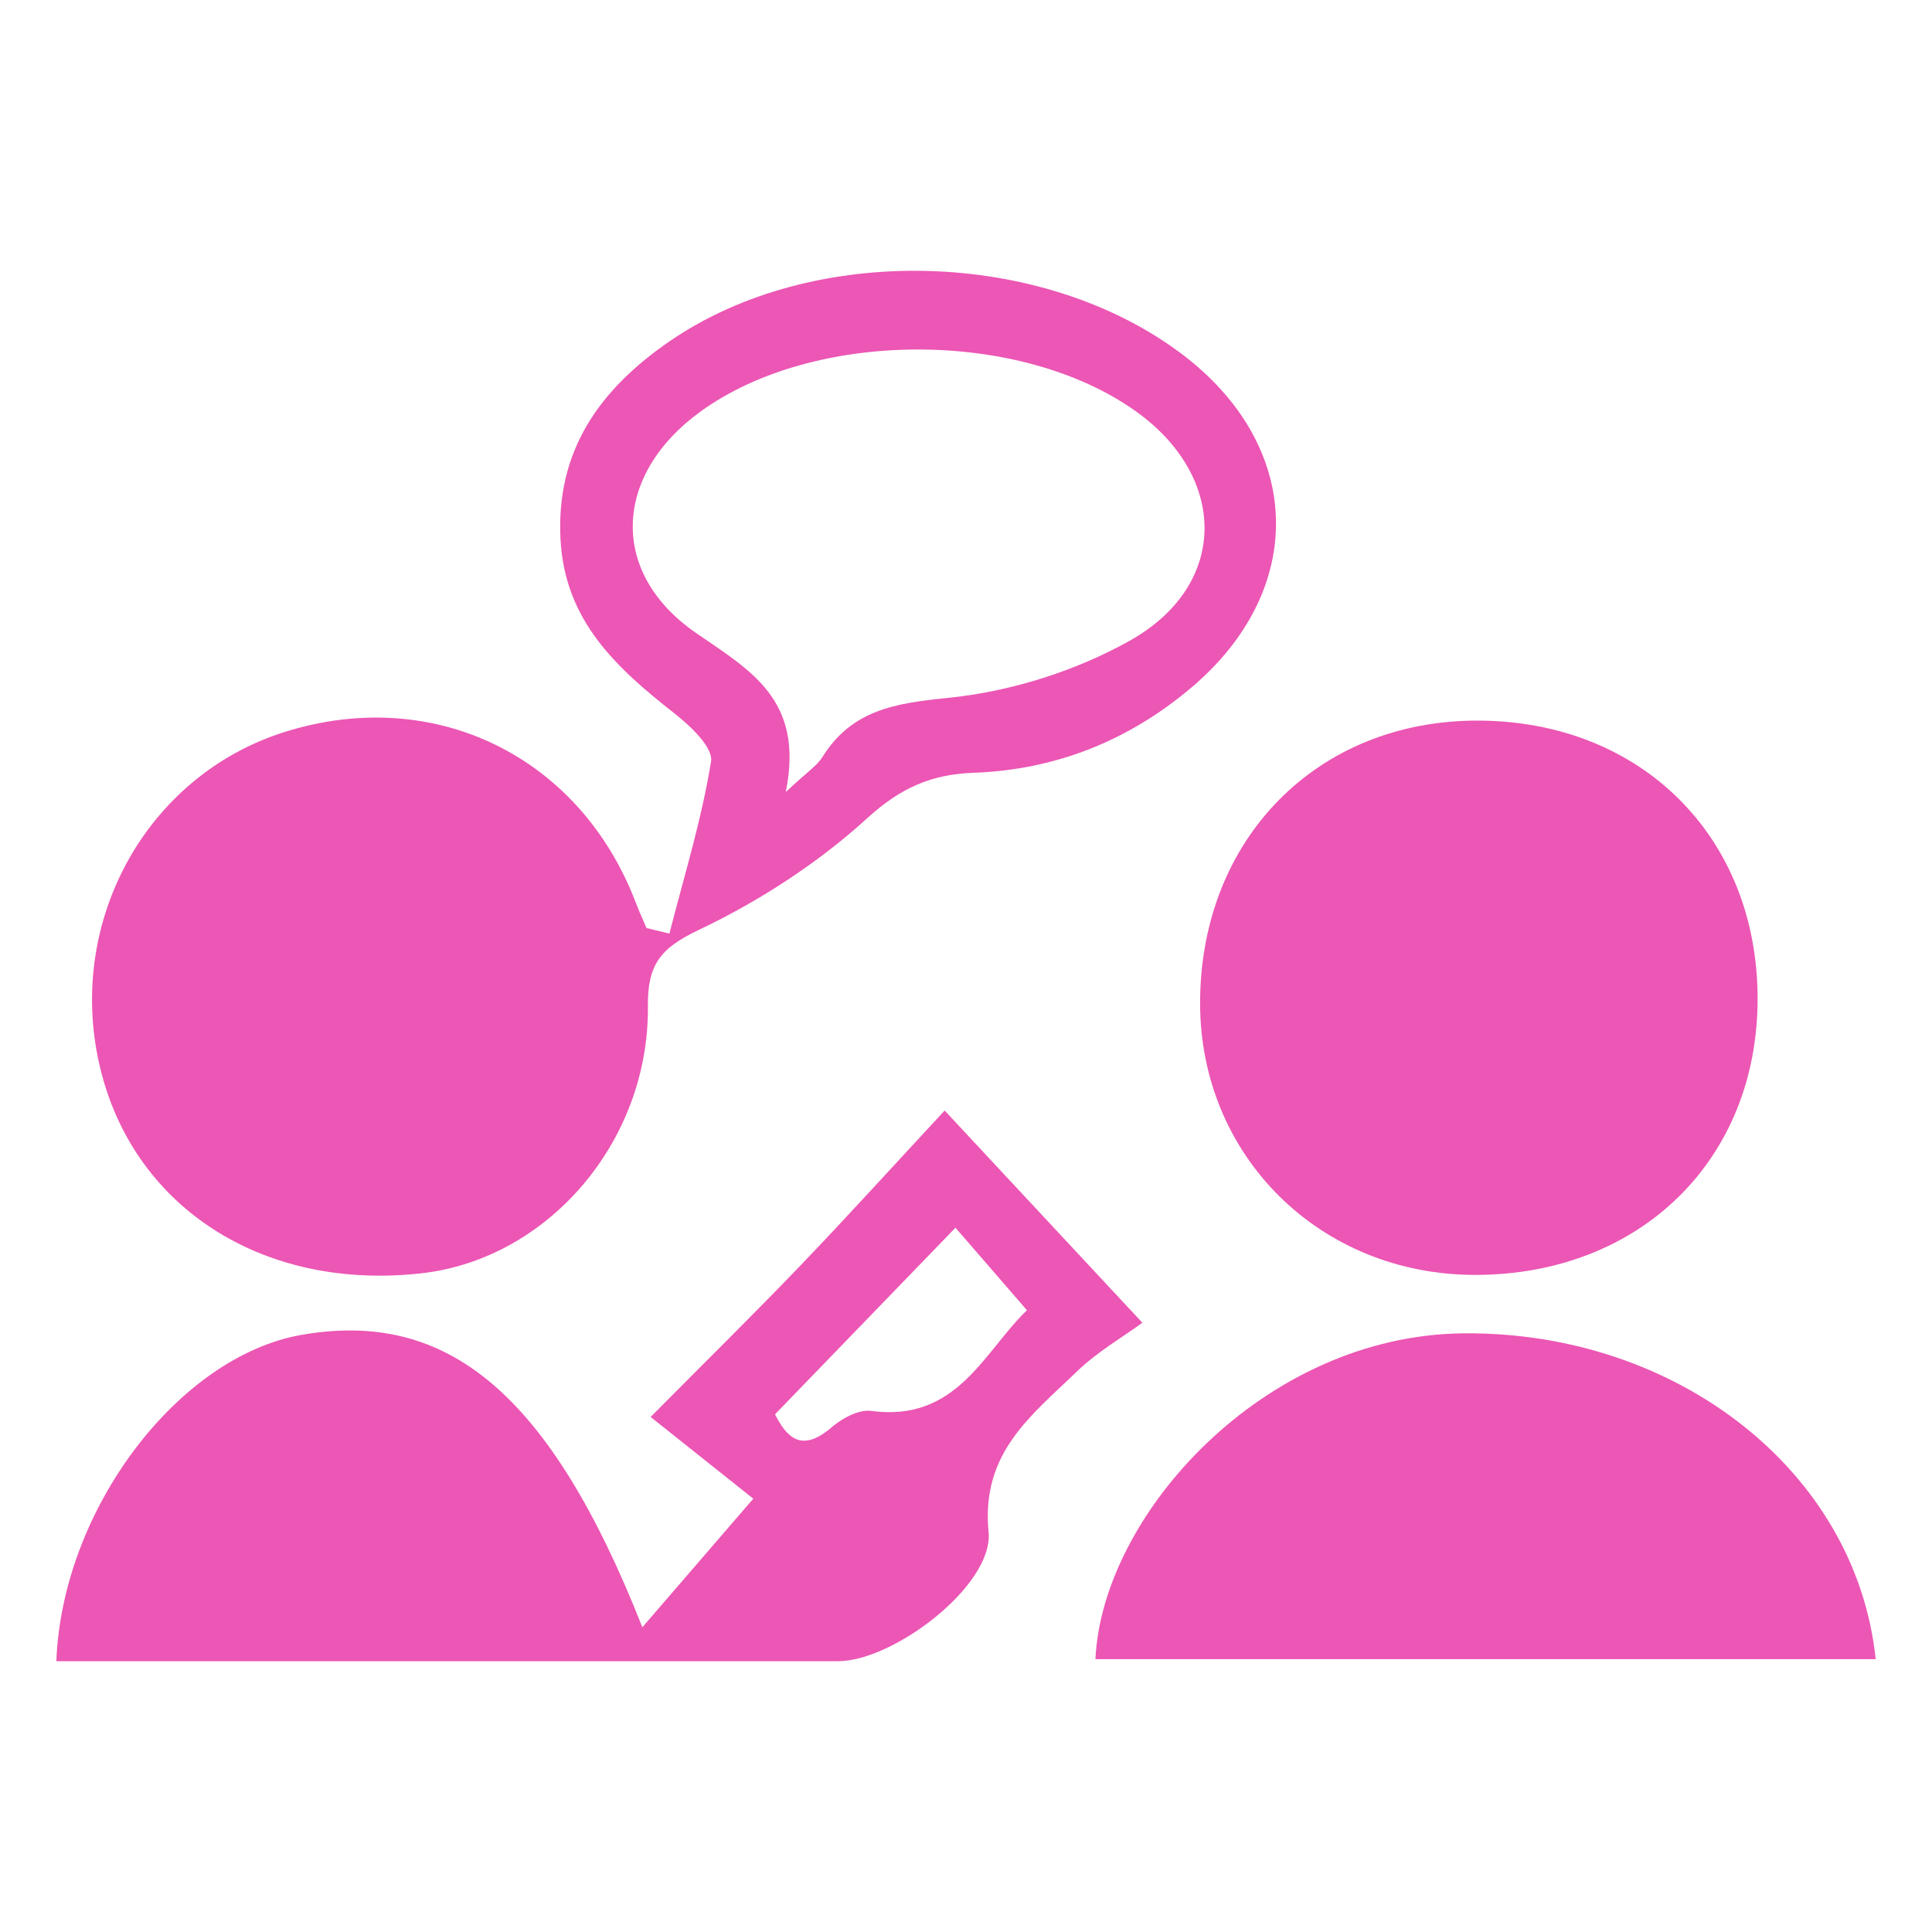 <?xml version="1.0" encoding="utf-8"?>
<!-- Generator: Adobe Illustrator 16.0.0, SVG Export Plug-In . SVG Version: 6.00 Build 0)  -->
<!DOCTYPE svg PUBLIC "-//W3C//DTD SVG 1.1//EN" "http://www.w3.org/Graphics/SVG/1.1/DTD/svg11.dtd">
<svg version="1.1" xmlns="http://www.w3.org/2000/svg" xmlns:xlink="http://www.w3.org/1999/xlink" x="0px" y="0px" width="60px"
	 height="60px" viewBox="0 0 60 60" enable-background="new 0 0 60 60" xml:space="preserve">
<g id="Layer_1" display="none">
	<g display="inline">
		<path fill-rule="evenodd" clip-rule="evenodd" fill="#EC56B4" d="M11.85,42.231c-1.494,1.918-2.466,2.073-4.26,0.785
			c-2.012-1.444-4-2.922-6.109-4.467c0.195-0.315,0.402-0.652,0.648-1.053c2.142,1.58,4.226,3.072,6.253,4.636
			c0.835,0.646,1.355,0.608,1.965-0.292c2.225-3.291,4.492-6.551,6.774-9.801c0.574-0.817,0.47-1.377-0.371-1.893
			c-1.487-0.912-2.952-1.858-4.491-2.831c0.242-0.379,0.441-0.691,0.763-1.194c1.941,1.405,3.766,2.864,5.74,4.082
			c0.695,0.429,1.755,0.267,2.953,0.412c-0.354-0.56-0.501-0.843-0.695-1.087c-4.607-5.813-6.936-12.566-8.199-19.768
			c-0.168-0.959,0.167-1.212,1.111-1.328c4.353-0.536,8.545-1.666,12.346-3.927c1.273-0.756,2.42-1.726,3.716-2.664
			c4.695,4.276,10.675,5.933,17.097,6.911c-0.938,8.007-3.475,15.29-8.691,21.704c1.373,0.079,2.416,0.26,3.545-0.832
			c1.356-1.31,3.146-2.17,4.819-3.273c0.266,0.335,0.491,0.62,0.722,0.91c-0.126,0.145-0.189,0.264-0.289,0.327
			c-1.364,0.879-2.728,1.76-4.103,2.621c-0.859,0.537-1.011,1.118-0.39,1.996c2.271,3.207,4.52,6.428,6.706,9.692
			c0.624,0.926,1.157,0.935,1.966,0.32c2.035-1.548,4.1-3.062,6.207-4.63c0.354,0.39,0.632,0.695,0.934,1.026
			c-2.226,1.626-4.376,3.238-6.57,4.789c-1.335,0.947-2.5,0.737-3.415-0.582c-2.335-3.37-4.66-6.747-6.933-10.159
			c-0.407-0.609-0.796-0.854-1.525-0.849c-4.146,0.033-8.296-0.06-12.439,0.07c-1.024,0.032-2.007,0.803-3.045,1.114
			c-2.668,0.805-3.49,2.623-3.025,5.223c0.05,0.287,0.006,0.592,0.006,0.883c1.308,0.091,2.003-0.464,2.548-1.978
			c0.778-2.159,0.778-2.161,3.097-2.161c1.283-0.002,2.565,0.002,3.847,0.007c0.127,0,0.254,0.032,0.376,0.05
			c1.155,2.919,1.601,3.206,4.842,3.271c0.488,0.009,1.056,0.08,1.444,0.337c3.203,2.124,6.4,4.257,9.541,6.473
			c2.015,1.417,1.89,4.158-0.134,5.343c-1.224,0.718-2.373,0.323-3.495-0.262c-1.01,2.855-2.446,3.557-4.665,2.62
			c-0.873,0.948-1.541,2.005-2.493,2.624c-1.18,0.766-2.378,0.015-3.457-0.634c-1.027,2.637-1.67,3.003-4.496,2.607
			c-0.188-0.027-0.412-0.004-0.581,0.077c-2.527,1.22-3.532,0.869-4.675-1.646c-2.216,0.144-3.088-0.453-3.86-2.642
			c-2.476-0.276-3.089-0.772-3.689-3.044c-1.501-0.001-2.757-0.555-3.28-2.084c-0.45-1.317,0.029-2.429,1.227-3.424
			C13.069,43.845,12.478,43.063,11.85,42.231z M14.034,9.797c0.135,0.763,0.221,1.392,0.357,2.009
			c1.444,6.495,3.833,12.548,8.19,17.703c0.604,0.717,1.232,1.023,2.185,1.008c3.501-0.056,7.006,0.017,10.507-0.06
			c0.627-0.015,1.415-0.354,1.836-0.811c2.724-2.959,4.589-6.447,5.996-10.191c1.17-3.107,2.045-6.287,2.456-9.661
			c-5.794-0.943-11.225-2.541-15.771-6.275C25.189,7.287,19.82,8.837,14.034,9.797z M35.04,42.837
			c3.103,2.127,6.091,4.185,9.09,6.225c1.188,0.805,2.217,0.708,2.808-0.207c0.605-0.941,0.317-1.933-0.8-2.691
			c-2.651-1.797-5.329-3.557-7.947-5.397c-0.985-0.693-1.969-1.05-3.188-0.994c-1.523,0.07-3.096-0.386-3.776-1.737
			c-0.849-1.689-2.123-1.638-3.569-1.567c-0.298,0.014-0.603,0.039-0.896-0.004c-0.852-0.128-1.25,0.181-1.524,1.05
			c-0.685,2.17-2.225,3.244-4.025,3.049c-0.708-0.077-1.061-0.342-1.035-1.129c0.05-1.58-0.042-3.165,0.051-4.741
			c0.026-0.441,0.401-0.983,0.778-1.258c0.802-0.585,1.711-1.024,2.576-1.523c-1.497-0.253-2.928-0.267-4.356-0.239
			c-0.224,0.005-0.534,0.126-0.652,0.296c-2.093,3.055-4.161,6.122-6.137,9.04c0.711,1.031,1.325,1.942,1.965,2.836
			c0.131,0.182,0.359,0.42,0.543,0.42c1.438,0.002,2.341,0.831,3.003,1.946c2.241-0.803,3.174-0.492,4.667,1.521
			c1.337-0.646,2.636-0.63,3.749,0.481c1.322,1.318,0.936,2.761,0.105,4.206c1.691,0.455,2.443,1.448,2.313,3.137
			c-0.02,0.257,0.608,0.844,0.756,0.789c0.6-0.223,1.381-0.517,1.612-1.012c0.229-0.49,0.059-1.369-0.267-1.861
			c-0.418-0.637-1.164-1.058-1.818-1.615c0.272-0.34,0.504-0.629,0.779-0.97c1.455,1.018,2.835,2.008,4.245,2.963
			c1.029,0.697,1.987,0.582,2.604-0.25c0.65-0.878,0.444-1.915-0.6-2.634c-1.496-1.035-3.025-2.02-4.567-3.045
			c0.306-0.403,0.532-0.701,0.825-1.087c0.572,0.386,1.098,0.732,1.616,1.089c1.727,1.187,3.435,2.395,5.177,3.553
			c0.963,0.64,2.062,0.443,2.59-0.426c0.595-0.979,0.3-1.797-0.569-2.451c-0.342-0.256-0.703-0.487-1.055-0.73
			c-1.922-1.327-3.843-2.654-5.778-3.991C34.599,43.483,34.79,43.204,35.04,42.837z M26.163,50.368
			c-0.403-0.495-0.719-1.234-1.233-1.418c-0.522-0.185-1.445-0.028-1.827,0.349c-0.84,0.827-1.567,1.829-2.102,2.881
			c-0.247,0.486-0.156,1.441,0.184,1.848c0.338,0.403,1.2,0.566,1.797,0.503C23.75,54.449,25.92,51.327,26.163,50.368z
			 M18.514,51.863c1.276,0.055,3.153-2.103,2.942-3.259c-0.184-1.002-1.305-1.862-2.026-1.308c-0.973,0.749-1.864,1.82-2.326,2.943
			C16.776,51.037,17.616,51.766,18.514,51.863z M15.125,45.616c-0.87,0.047-1.483,0.457-1.562,1.44
			c-0.076,0.932,0.662,1.8,1.579,1.802c0.929,0.004,1.547-0.459,1.64-1.422C16.862,46.578,16.008,45.648,15.125,45.616z M27.8,55.5
			c-0.01-0.19-0.018-0.382-0.027-0.572c-0.526-0.373-1.006-0.914-1.591-1.074c-0.705-0.193-1.646,0.843-1.614,1.625
			c0.036,0.84,0.554,1.532,1.331,1.35C26.598,56.667,27.17,55.965,27.8,55.5z"/>
		<path fill-rule="evenodd" clip-rule="evenodd" fill="#EC56B4" d="M48.01,37.331c0.423-0.269,0.705-0.448,1.074-0.681
			c0.239,0.356,0.457,0.681,0.719,1.072c-0.383,0.233-0.696,0.421-1.071,0.649C48.48,38.012,48.271,37.71,48.01,37.331z"/>
		<path fill-rule="evenodd" clip-rule="evenodd" fill="#EC56B4" d="M10.612,36.878c0.405,0.308,0.699,0.53,1.043,0.793
			c-0.243,0.363-0.45,0.673-0.691,1.034c-0.354-0.245-0.656-0.451-1.029-0.707C10.15,37.641,10.339,37.328,10.612,36.878z"/>
		<path fill-rule="evenodd" clip-rule="evenodd" fill="#EC56B4" d="M49.42,39.453c0.394-0.229,0.709-0.416,1.082-0.636
			c0.232,0.373,0.428,0.686,0.652,1.049c-0.36,0.253-0.665,0.467-1.043,0.732C49.874,40.204,49.662,39.854,49.42,39.453z"/>
		<path fill-rule="evenodd" clip-rule="evenodd" fill="#EC56B4" d="M9.447,40.843c-0.369-0.237-0.677-0.438-1.075-0.694
			c0.255-0.373,0.481-0.703,0.743-1.086c0.355,0.267,0.651,0.485,1.004,0.75C9.881,40.178,9.682,40.482,9.447,40.843z"/>
		<path fill-rule="evenodd" clip-rule="evenodd" fill="#EC56B4" d="M26.826,21.25c3.526-2.434,6.965-4.809,10.48-7.235
			c0.255,0.326,0.478,0.611,0.778,0.996c-3.883,2.681-7.698,5.315-11.612,8.016c-1.164-1.679-2.274-3.281-3.413-4.924
			c0.368-0.242,0.676-0.445,1.05-0.691C25.014,18.687,25.872,19.9,26.826,21.25z"/>
	</g>
</g>
<g id="Layer_2">
	<g>
		<path fill-rule="evenodd" clip-rule="evenodd" fill="#EC56B4" d="M20.789,28.994c0.454-1.779,1.003-3.543,1.293-5.348
			c0.07-0.43-0.64-1.101-1.129-1.485c-1.797-1.411-3.406-2.87-3.545-5.396c-0.153-2.795,1.246-4.692,3.385-6.165
			c4.463-3.071,11.534-2.882,15.883,0.374c3.803,2.849,3.953,7.313,0.319,10.383c-1.941,1.641-4.209,2.551-6.752,2.642
			c-1.32,0.047-2.274,0.467-3.306,1.407c-1.538,1.403-3.363,2.584-5.247,3.479c-1.189,0.565-1.583,1.082-1.569,2.363
			c0.041,4.212-3.109,7.85-7.023,8.294c-4.853,0.551-8.863-1.969-9.957-6.255c-1.162-4.552,1.358-9.202,5.725-10.563
			c4.637-1.444,9.154,0.767,10.887,5.329c0.1,0.259,0.216,0.512,0.324,0.768C20.313,28.878,20.552,28.936,20.789,28.994z
			 M24.402,24.598c0.666-0.626,0.967-0.813,1.135-1.082c0.92-1.473,2.261-1.676,3.91-1.843c1.927-0.195,3.941-0.825,5.633-1.772
			c3.08-1.723,3.063-5.084,0.192-7.13c-3.594-2.561-9.981-2.555-13.52,0.012c-2.692,1.953-2.854,4.981-0.161,6.857
			C23.256,20.8,24.995,21.695,24.402,24.598z"/>
		<path fill-rule="evenodd" clip-rule="evenodd" fill="#EC56B4" d="M1.75,51.59c0.18-4.729,3.801-9.467,7.613-10.134
			c4.527-0.792,7.713,1.798,10.586,9.08c1.21-1.403,2.226-2.58,3.445-3.993c-1.084-0.862-2.025-1.611-3.188-2.538
			c1.706-1.721,3.199-3.188,4.648-4.699c1.463-1.525,2.883-3.094,4.483-4.817c2.103,2.258,3.925,4.212,6.14,6.59
			c-0.591,0.434-1.398,0.898-2.047,1.527c-1.401,1.357-2.97,2.514-2.729,4.969c0.162,1.652-2.947,4.015-4.678,4.015
			c-7.528,0.002-15.057,0.001-22.584,0.001C2.877,51.59,2.314,51.59,1.75,51.59z M29.673,38.128
			c-1.938,2.004-3.748,3.876-5.604,5.795c0.366,0.728,0.832,1.201,1.756,0.405c0.325-0.281,0.844-0.563,1.229-0.511
			c2.669,0.359,3.499-1.841,4.839-3.126C31.083,39.755,30.385,38.95,29.673,38.128z"/>
		<path fill-rule="evenodd" clip-rule="evenodd" fill="#EC56B4" d="M54.584,31.027c-0.005,4.996-3.651,8.56-8.761,8.566
			c-4.824,0.006-8.563-3.692-8.553-8.461c0.012-5.08,3.636-8.761,8.621-8.753C50.966,22.386,54.588,25.99,54.584,31.027z"/>
		<path fill-rule="evenodd" clip-rule="evenodd" fill="#EC56B4" d="M34.02,51.526c0.205-4.478,5.23-10.059,11.425-10.118
			c6.636-0.063,12.199,4.289,12.806,10.118C50.214,51.526,42.184,51.526,34.02,51.526z"/>
	</g>
</g>
<g id="Layer_3" display="none">
	<g display="inline">
		<path fill="#EC56B4" d="M29.976,4.059C15.668,4.047,4.086,15.61,4.07,29.922C4.054,44.324,15.609,55.924,29.987,55.941
			c14.249,0.017,25.927-11.637,25.942-25.891C55.945,15.682,44.35,4.069,29.976,4.059z M47.559,32.33
			c-0.049,1.619-0.605,2.129-2.227,2.174c-0.418,0.011-0.843-0.024-1.251,0.046c-1.188,0.202-1.641,1.327-0.918,2.269
			c0.253,0.329,0.569,0.606,0.863,0.902c1,1.01,1.05,2.142,0.061,3.178c-1.089,1.143-2.203,2.262-3.348,3.346
			c-1.162,1.101-2.127,1.091-3.303,0.043c-0.312-0.277-0.58-0.605-0.903-0.867c-0.801-0.655-1.796-0.328-2.005,0.685
			c-0.102,0.493-0.038,1.018-0.079,1.526c-0.112,1.391-0.815,2.162-2.19,2.223c-1.575,0.066-3.159,0.069-4.734,0.003
			c-1.605-0.07-2.209-0.76-2.262-2.377c-0.011-0.37-0.016-0.74-0.021-1.112c-0.009-0.643-0.374-1.01-0.93-1.256
			c-0.548-0.245-0.958-0.059-1.393,0.296c-2.634,2.157-2.639,2.15-5.019-0.229c-0.82-0.82-1.664-1.619-2.449-2.474
			c-0.978-1.064-0.959-1.84,0.001-2.928c0.275-0.313,0.579-0.603,0.873-0.898c0.391-0.393,0.583-0.821,0.347-1.379
			c-0.235-0.554-0.582-0.914-1.224-0.981c-0.985-0.104-2.149,0.341-2.888-0.593c-0.752-0.949-0.339-2.154-0.397-3.247
			c-0.049-0.879-0.016-1.764-0.008-2.645c0.017-2.052,0.579-2.642,2.629-2.728c0.847-0.036,1.749,0.063,1.854-1.149
			c0.815-0.381,1.124,0.448,1.656,0.72c1.102,0.563,2.17,0.494,2.935-0.321c0.739-0.79,0.922-1.703,0.413-2.683
			c-0.415-0.796-1.093-1.276-2-1.292c-0.966-0.018-1.656,0.499-2.145,1.308c-0.292,0.482-0.307,1.237-1.154,1.179
			c-2.06-1.655-2.103-2.493-0.238-4.373c0.88-0.889,1.763-1.779,2.624-2.687c1.253-1.318,2.122-1.354,3.413-0.109
			c0.234,0.225,0.472,0.447,0.691,0.687c0.431,0.473,0.922,0.546,1.512,0.322c0.596-0.227,0.841-0.632,0.909-1.257
			c0.383-3.457,0.393-3.456,3.961-3.456c0.882,0,1.765-0.018,2.645,0.008c1.798,0.051,2.521,0.766,2.601,2.543
			c0.016,0.37-0.019,0.749,0.043,1.11c0.192,1.115,1.177,1.489,2.046,0.798c2.799-2.228,2.799-2.228,5.389,0.362
			c0.69,0.688,1.391,1.366,2.063,2.071c1.049,1.102,1.046,1.973,0.076,3.173c-0.347,0.429-0.613,0.92-0.916,1.382
			c-0.669-0.121-0.628-0.7-0.771-1.173c-0.456-1.509-1.732-2.23-3.081-1.755c-1.193,0.421-1.841,1.724-1.447,2.914
			c0.438,1.333,1.834,1.922,3.282,1.412c0.531-0.188,1.006-0.769,1.659-0.299c0.627,0.641,1.436,0.538,2.221,0.567
			c1.813,0.07,2.524,0.784,2.544,2.568C47.586,29.359,47.604,30.846,47.559,32.33z"/>
		<path fill-rule="evenodd" clip-rule="evenodd" fill="#EC56B4" d="M42.806,24.739c-1.261,1.092-2.594,1.829-4.267,0.856
			c-1.308-0.761-1.864-2.287-1.357-3.713c0.485-1.367,1.855-2.25,3.248-2.09c1.482,0.169,2.594,1.347,2.704,2.878
			c0.021,0.322,0.021,0.646,0.029,0.97C43.044,24.007,42.925,24.374,42.806,24.739z"/>
		<path fill-rule="evenodd" clip-rule="evenodd" fill="#EC56B4" d="M16.344,23.065c0.083-0.266,0.165-0.529,0.245-0.795
			c0.464-1.542,1.722-2.553,3.103-2.489c1.408,0.065,2.625,1.11,2.942,2.529c0.307,1.366-0.433,2.822-1.747,3.439
			c-1.324,0.622-2.759,0.234-3.833-1.04c-0.148-0.176-0.278-0.369-0.417-0.554C16.407,23.828,16.347,23.454,16.344,23.065z"/>
		<path fill-rule="evenodd" clip-rule="evenodd" fill="#EC56B4" d="M32.844,30.072c-0.015,1.852-1.211,3.048-3.049,3.045
			c-1.715-0.001-3.107-1.375-3.116-3.073c-0.009-1.77,1.396-3.124,3.214-3.096C31.722,26.976,32.858,28.178,32.844,30.072z"/>
		<path fill="#EC56B4" d="M35.37,39.934c-0.189-1.013-0.574-1.945-0.984-2.876c-0.312-0.398-0.601-0.816-0.938-1.191
			c-2.061-2.299-5.078-2.356-7.141-0.137c-0.375,0.403-0.704,0.85-1.055,1.277c-0.429,0.972-0.819,1.957-1.016,3.011
			c-0.143,0.765,0.137,1.144,0.932,1.142c3.095-0.005,6.192-0.01,9.287,0.01C35.379,41.175,35.52,40.738,35.37,39.934z
			 M29.858,40.01c-0.609,0.021-0.912-0.598-0.803-1.188c0.132-0.719,0.393-1.405,0.671-2.106l0,0c0-0.435-0.062-0.815-0.291-1.18
			c-0.137-0.215-0.184-0.468,0.096-0.565c0.202-0.072,0.465-0.081,0.66-0.004c0.291,0.114,0.19,0.379,0.057,0.572
			c-0.254,0.367-0.267,0.776-0.261,1.194c0.208,0.705,0.469,1.401,0.609,2.12C30.708,39.414,30.335,39.994,29.858,40.01z"/>
		<path fill="#EC56B4" d="M21.907,27.551c-2.769-1.006-4.618-0.534-6.252,1.596c-0.772,1.008-1.208,2.16-1.551,3.375
			c-0.318,1.127,0.04,1.497,1.179,1.479c3.327-0.056,6.654-0.042,9.981-0.056C25.088,31.318,24.061,29.139,21.907,27.551z
			 M19.572,27.816c0.246-0.011,0.575-0.103,0.631,0.31c-0.097,0.277-0.269,0.509-0.548,0.568c-0.332,0.071-0.513-0.198-0.586-0.456
			C18.946,27.802,19.321,27.827,19.572,27.816z M19.634,32.863c-0.59,0.046-0.833-0.531-0.789-1.073
			c0.062-0.78,0.262-1.539,0.866-2.605c0.296,1.064,0.55,1.795,0.691,2.547C20.508,32.297,20.146,32.825,19.634,32.863z"/>
		<path fill="none" d="M39.318,31.801c-0.079,0.534,0.261,1.085,0.821,1.086c0.493,0,0.756-0.535,0.738-1.021
			c-0.03-0.832-0.294-1.612-0.851-2.738C39.706,30.293,39.43,31.035,39.318,31.801z"/>
		<path fill="#EC56B4" d="M45.692,32.996c-0.324-4.216-3.983-6.782-7.876-5.463c-2.132,1.608-3.241,3.75-3.352,6.416
			c3.339,0.011,6.679,0.026,10.019,0.033C45.141,33.983,45.773,34.068,45.692,32.996z M40.053,27.801
			c0.251,0.042,0.615-0.05,0.612,0.351c-0.004,0.285-0.228,0.546-0.514,0.552c-0.357,0.007-0.598-0.281-0.617-0.615
			C39.517,27.769,39.843,27.84,40.053,27.801z M40.14,32.887c-0.561-0.001-0.9-0.552-0.821-1.086
			c0.111-0.766,0.388-1.507,0.709-2.673c0.557,1.125,0.82,1.906,0.851,2.738C40.896,32.352,40.633,32.887,40.14,32.887z"/>
	</g>
</g>
<g id="Layer_4" display="none">
	<g display="inline">
		<path fill-rule="evenodd" clip-rule="evenodd" fill="#EC56B4" d="M20.475,49.382c0.301-0.908,0.336-1.885,0.82-2.224
			c0.498-0.351,1.432-0.079,2.314-0.079c0-0.802,0.036-1.473-0.009-2.138c-0.056-0.831,0.265-1.201,1.114-1.132
			c0.489,0.041,0.985,0.008,1.55,0.008c0-1.411,0-2.715,0-4.171c-0.458,0-0.874,0-1.291,0c-4.977,0-9.954,0.002-14.931-0.002
			c-1.303-0.002-1.396-0.097-1.397-1.411c-0.002-10.062-0.002-20.123,0-30.185c0-1.387,0.078-1.466,1.447-1.468
			c3.223-0.005,6.445-0.034,9.667,0.025c0.628,0.012,1.404,0.208,1.847,0.61c2.319,2.101,4.971,2.675,8.061,2.535
			c4.752-0.216,9.521-0.059,14.284-0.056c1.307,0.001,1.389,0.082,1.389,1.418c0.004,6.373,0.004,12.747,0.004,19.12
			c0,0.354,0,0.71,0,1.045c5.059,1.662,7.341,4.515,6.841,8.491c-0.458,3.646-3.384,6.483-6.891,6.683
			c-4.178,0.237-7.044-2.122-8.197-6.802c-3.048,0-6.111,0-9.265,0c0,1.292,0,2.592,0,3.987c0.33,0.023,0.673,0.063,1.017,0.068
			c1.506,0.027,1.538,0.056,1.543,1.593c0.002,0.496,0.001,0.992,0.001,1.547c0.863,0.059,1.814-0.143,2.355,0.238
			c0.486,0.343,0.521,1.324,0.808,2.187c0.378,0,0.94,0,1.504,0c3.222,0,6.444-0.014,9.667,0.012c0.578,0.005,1.466-0.306,1.5,0.701
			c0.036,1.047-0.869,0.738-1.441,0.742c-3.474,0.026-6.946,0.016-10.42,0.017c-0.316,0-0.632,0-1.092,0
			c0,0.592-0.019,1.115,0.004,1.636c0.029,0.714-0.268,1.055-1.006,1.053c-3.509-0.011-7.018-0.011-10.526,0.001
			c-0.751,0.002-1.019-0.358-0.976-1.067c0.029-0.49,0.005-0.983,0.005-1.587c-0.879,0-1.622,0-2.363,0
			c-3.115,0-6.23,0.007-9.345-0.006c-0.537-0.002-1.291,0.198-1.318-0.669c-0.027-0.883,0.73-0.712,1.27-0.713
			c3.473-0.013,6.946-0.007,10.419-0.008C19.824,49.382,20.211,49.382,20.475,49.382z M43.831,15.521c-11.306,0-22.488,0-33.669,0
			c0,7.601,0,15.106,0,22.658c9.022,0,17.986,0,26.965,0c0.679-3.873,2.971-6.116,6.704-6.842
			C43.831,26.008,43.831,20.79,43.831,15.521z M43.832,11.188c-4.813,0-9.506-0.181-14.177,0.062
			c-3.321,0.173-6.172-0.452-8.655-2.713c-0.391-0.356-1.094-0.508-1.656-0.518c-2.79-0.05-5.582-0.023-8.373-0.016
			c-0.271,0-0.543,0.05-0.796,0.075c0,1.997,0,3.911,0,5.835c11.253,0,22.433,0,33.656,0C43.832,13.002,43.832,12.159,43.832,11.188
			z M38.631,38.904c-0.016,3.423,2.706,6.165,6.104,6.15c3.295-0.015,6.005-2.713,6.035-6.01c0.032-3.416-2.669-6.17-6.064-6.181
			C41.33,32.853,38.646,35.521,38.631,38.904z M25.134,45.265c0,0.796-0.021,1.475,0.006,2.15c0.03,0.738-0.31,1.046-1.028,1.021
			c-0.562-0.02-1.126-0.004-1.757-0.004c0,1.231,0,2.35,0,3.509c3.186,0,6.31,0,9.436,0c0-1.191,0-2.31,0-3.508
			c-0.591,0-1.088-0.033-1.581,0.007c-0.841,0.069-1.173-0.283-1.111-1.122c0.049-0.663,0.009-1.333,0.009-2.053
			C27.733,45.265,26.5,45.265,25.134,45.265z"/>
		<path fill-rule="evenodd" clip-rule="evenodd" fill="#EC56B4" d="M15.361,25.724c-0.709-2.265-0.481-3.495,0.706-4.421
			c1.038-0.81,2.401-0.913,3.504-0.18c1.758,1.168,1.654,2.826,1.039,4.561c1.118-0.527,2.177-1.026,3.237-1.526
			c-0.93-2.918-0.655-4.406,1.034-5.576c1.326-0.92,3.138-0.873,4.395,0.171c1.222,1.015,2.103,2.653,0.707,5.478
			c1.079,0.488,2.158,0.976,3.395,1.534c-0.75-1.921-0.723-3.65,1.278-4.721c1.116-0.598,2.239-0.437,3.212,0.35
			c1.465,1.184,1.342,2.713,0.789,4.264c0.084,0.088,0.122,0.161,0.182,0.185c2.272,0.957,2.342,1.073,2.343,3.577
			c0.003,2.879,0.131,2.443-2.493,2.447c-8.196,0.013-16.393-0.013-24.588,0.026c-1.063,0.005-1.447-0.367-1.336-1.371
			c0.016-0.141,0.013-0.287,0.001-0.429C12.593,28.035,12.698,26.133,15.361,25.724z M21.964,30.377c3.392,0,6.68,0,10.025,0
			c0-0.849,0-1.597-0.001-2.345c-0.003-1.461-2.273-2.771-3.612-2.087c-0.96,0.49-1.891,0.458-2.867-0.022
			c-0.354-0.174-0.855-0.183-1.255-0.101c-0.55,0.113-1.101,0.329-1.589,0.609c-0.294,0.17-0.645,0.533-0.668,0.833
			C21.913,28.283,21.964,29.313,21.964,30.377z M14.195,30.395c2.18,0,4.225,0,6.373,0c0-0.823,0.008-1.565-0.002-2.307
			c-0.012-0.988-0.481-1.212-1.431-0.925c-0.638,0.193-1.421,0.301-2.035,0.111c-1.72-0.531-2.911,0.206-2.904,1.958
			C14.197,29.587,14.195,29.941,14.195,30.395z M39.732,30.42c0-0.593,0.002-1.056-0.001-1.519
			c-0.008-1.264-1.472-2.243-2.613-1.701c-0.855,0.406-1.632,0.353-2.455-0.074c-0.619-0.32-1.176-0.125-1.253,0.596
			c-0.095,0.871-0.022,1.76-0.022,2.697C35.56,30.42,37.58,30.42,39.732,30.42z M29.218,21.81c0.018-1.302-0.991-2.377-2.238-2.384
			c-1.193-0.007-2.251,1.035-2.283,2.25c-0.04,1.44,1.167,3.108,2.256,3.123C28.019,24.813,29.197,23.258,29.218,21.81z
			 M37.588,23.871c0.013-0.935-0.661-1.676-1.555-1.708c-0.896-0.032-1.615,0.688-1.624,1.625c-0.01,1.074,0.824,2.225,1.619,2.236
			C36.743,26.034,37.572,24.889,37.588,23.871z M18.075,22.162c-0.908-0.026-1.535,0.575-1.584,1.521
			c-0.06,1.156,0.74,2.331,1.592,2.34c0.73,0.008,1.521-1.094,1.55-2.161C19.659,22.934,18.975,22.188,18.075,22.162z"/>
		<path fill-rule="evenodd" clip-rule="evenodd" fill="#EC56B4" d="M13.986,10.159c0.716,0.001,1.44-0.067,2.141,0.034
			c0.292,0.042,0.531,0.443,0.794,0.681c-0.26,0.243-0.51,0.681-0.78,0.695c-1.427,0.071-2.861,0.078-4.287,0.001
			c-0.293-0.016-0.561-0.483-0.84-0.742c0.276-0.224,0.532-0.599,0.833-0.64C12.547,10.092,13.271,10.157,13.986,10.159z"/>
		<path fill-rule="evenodd" clip-rule="evenodd" fill="#EC56B4" d="M19.698,11.602c-0.213,0-0.429,0.022-0.638-0.007
			c-0.168-0.023-0.411-0.063-0.475-0.177c-0.14-0.249-0.186-0.55-0.271-0.83c0.692-0.142,1.381-0.355,2.079-0.385
			c0.211-0.008,0.567,0.472,0.618,0.769c0.028,0.167-0.409,0.46-0.684,0.612C20.165,11.675,19.912,11.602,19.698,11.602z"/>
		<path fill-rule="evenodd" clip-rule="evenodd" fill="#EC56B4" d="M45.341,39.644c0,0.998,0.066,1.826-0.032,2.635
			c-0.04,0.326-0.438,0.608-0.673,0.911c-0.251-0.293-0.678-0.563-0.718-0.882c-0.102-0.836-0.034-1.693-0.034-2.665
			c-0.94,0-1.762,0.062-2.565-0.031c-0.327-0.037-0.614-0.411-0.921-0.633c0.32-0.244,0.619-0.65,0.967-0.699
			c0.767-0.106,1.559-0.032,2.517-0.032c0-0.872-0.083-1.689,0.036-2.477c0.057-0.375,0.498-0.693,0.764-1.038
			c0.222,0.346,0.586,0.671,0.634,1.038c0.099,0.769,0.03,1.557,0.03,2.479c0.894,0,1.704,0.003,2.514-0.002
			c0.499-0.002,1.058,0.057,0.907,0.696c-0.069,0.292-0.595,0.622-0.948,0.668C47.051,39.714,46.262,39.644,45.341,39.644z"/>
	</g>
</g>
<g id="Layer_5" display="none">
	<g display="inline">
		<path fill-rule="evenodd" clip-rule="evenodd" fill="#EC56B4" d="M7.639,56.5c-0.12-0.153-0.34-0.303-0.345-0.459
			c-0.083-2.43-0.792-5.021,1.037-7.086c0.729-0.823,1.895-1.336,2.95-1.779c1.716-0.723,2.027-2.213,0.727-3.495
			c-0.485-0.478-0.869-1.254-0.93-1.928c-0.137-1.518-0.095-3.059-0.03-4.586c0.072-1.709,1.262-2.791,2.985-2.821
			c0.862-0.015,1.726-0.016,2.588,0.001c1.692,0.033,2.908,1.147,2.983,2.842c0.066,1.487,0.128,2.992-0.033,4.465
			c-0.082,0.743-0.516,1.577-1.049,2.11c-1.064,1.064-0.88,2.737,0.521,3.284c0.692,0.27,1.398,0.503,2.233,0.799
			c0.981-1.468,2.556-2.136,4.233-2.618c0.929-0.267,1.519-0.863,1.584-1.819c0.063-0.929,0.268-1.838-0.824-2.565
			c-0.635-0.424-1.127-1.452-1.2-2.252c-0.173-1.905-0.103-3.84-0.047-5.759c0.053-1.833,1.38-3.141,3.224-3.224
			c1.213-0.054,2.432-0.055,3.646-0.003c1.873,0.079,3.248,1.451,3.295,3.306c0.047,1.843,0.146,3.702-0.048,5.524
			c-0.095,0.874-0.639,1.865-1.287,2.479c-1.24,1.175-1.11,3.47,0.458,4.18c0.578,0.261,1.237,0.498,0.82,1.191
			c-0.159,0.265-0.981,0.185-1.499,0.167c-0.813-0.027-1.621-0.133-2.704-0.229c0.632,2.052,1.114,3.803,1.719,5.51
			c0.333,0.938,0.203,1.582-0.524,2.289c-2.486,2.42-1.933,2.368-4.179-0.06c-0.609-0.659-0.763-1.252-0.497-2.098
			c0.548-1.739,1.005-3.507,1.497-5.251c-3.1-1.04-7.901,1.736-7.205,5.211c0.212,1.057,0.079,2.194,0.011,3.288
			c-0.029,0.469-0.293,0.925-0.45,1.387c-0.157,0-0.314,0-0.471,0c-0.192-0.433-0.543-0.863-0.548-1.299
			c-0.021-1.802,0.066-3.606,0.1-5.41c0.003-0.209-0.006-0.479-0.127-0.618c-0.548-0.621-3.087-1.06-3.955-0.674
			c0.311,0.992,0.518,2.048,0.964,2.99c0.745,1.571,0.404,2.751-0.97,3.723c-0.19,0.134-0.322,0.356-0.519,0.474
			c-0.191,0.115-0.438,0.222-0.649,0.203c-0.818-0.072-2.325-2.323-2.109-3.129c0.389-1.453,0.791-2.902,1.308-4.794
			c-1.242,0.32-2.161,0.499-3.041,0.794C9.47,49.367,8.71,50.433,8.66,52.354c-0.026,0.981,0.046,1.968-0.032,2.943
			C8.595,55.708,8.291,56.1,8.11,56.5C7.954,56.5,7.796,56.5,7.639,56.5z M33.67,37.438c0.106-0.044,0.211-0.09,0.315-0.135
			c-0.315-0.481-0.524-1.199-0.967-1.396c-1.207-0.539-2.506-0.88-3.781-1.258c-0.742-0.219-2.61,0.73-2.738,1.34
			c-0.467,2.224,0.009,3.326,1.905,4.499c0.847,0.523,1.667,1.1,2.69,0.403C32.346,40.04,34.139,39.608,33.67,37.438z
			 M12.448,40.813c0.141,0.55,0.127,1.224,0.452,1.625c1.124,1.39,2.459,1.436,4.09,0.578c1.174-0.617,1.11-1.551,1.097-2.574
			c-0.013-1.012-0.929-0.763-1.448-1.039c-0.439-0.235-0.956-0.325-1.438-0.478C13.582,38.412,12.563,39.131,12.448,40.813z
			 M33.566,34.438c0.423-2.394-0.342-3.361-2.524-3.367c-0.745-0.001-1.491-0.007-2.236,0.002c-1.76,0.021-2.48,0.912-2.168,2.821
			c1.24-0.973,2.527-1.081,3.941-0.442C31.525,33.88,32.558,34.113,33.566,34.438z M17.926,38.107
			c0.335-1.551-0.172-2.258-1.673-2.297c-0.741-0.019-1.487-0.046-2.223,0.016c-1.084,0.09-1.491,0.68-1.305,1.864
			C14.597,36.234,16.174,38.094,17.926,38.107z M28.41,44.849c1.123,0,2.212,0,3.36,0c-0.119-0.886-0.213-1.591-0.296-2.2
			c-0.997,0-1.876,0-2.79,0C28.601,43.313,28.507,44.068,28.41,44.849z M30.257,53.998c0.332-0.659,0.929-1.282,0.86-1.822
			c-0.143-1.122-0.637-2.199-1.098-3.645c-0.333,1.146-0.491,1.979-0.815,2.742C28.729,52.393,28.995,53.201,30.257,53.998z
			 M14.314,45.221c-0.059,0.532-0.112,1.021-0.169,1.539c0.791,0,1.539,0,2.348,0c-0.089-0.594-0.16-1.067-0.232-1.55
			c-0.38,0.041-0.688,0.098-0.995,0.099C14.964,45.311,14.663,45.256,14.314,45.221z M15.228,53.999
			c1.111-0.949,1.111-1.009-0.093-3.62C15.163,51.771,13.822,52.792,15.228,53.999z"/>
		<path fill-rule="evenodd" clip-rule="evenodd" fill="#EC56B4" d="M46.506,3.5c1.997,0.75,2.701,2.206,2.654,4.304
			c-0.096,4.158-0.025,8.319-0.029,12.48c-0.004,2.591-1.294,3.891-3.908,3.906c-2.982,0.017-5.965,0.022-8.948-0.008
			c-0.763-0.008-1.219,0.179-1.707,0.87c-0.582,0.827-1.489,1.452-2.332,2.059c-0.555,0.399-1.342,0.341-1.629,1.267
			c-0.181,0.587-1.008,0.422-1.164-0.138c-0.188-0.68-0.691-0.682-1.117-0.966c-0.986-0.661-2.001-1.364-2.748-2.263
			c-0.492-0.592-0.888-0.836-1.618-0.829c-2.943,0.031-5.887,0.018-8.831,0.011c-2.846-0.006-4.107-1.255-4.118-4.08
			c-0.009-2.315-0.004-4.631,0-6.946c0.001-0.594-0.034-1.345,0.803-1.229c0.298,0.042,0.7,0.772,0.712,1.198
			c0.069,2.353,0.03,4.709,0.034,7.063c0.004,1.868,0.553,2.409,2.473,2.414c3.022,0.007,6.044,0.026,9.066-0.01
			c1.214-0.014,2.042,0.376,2.667,1.498c1.492,2.673,5.139,2.688,6.624,0.016c0.628-1.13,1.441-1.524,2.654-1.511
			c3.061,0.031,6.123,0.017,9.184,0.007c1.802-0.006,2.424-0.618,2.428-2.382c0.007-4.278,0.01-8.556-0.001-12.833
			c-0.005-1.672-0.691-2.383-2.354-2.385C35.175,5,25.048,5,14.922,5.01c-1.767,0.002-2.354,0.639-2.362,2.449
			c-0.003,0.549,0.078,1.119-0.045,1.64c-0.07,0.298-0.462,0.704-0.728,0.718c-0.24,0.012-0.663-0.405-0.732-0.696
			c-0.646-2.733,0.267-4.582,2.708-5.621C24.678,3.5,35.592,3.5,46.506,3.5z"/>
		<path fill-rule="evenodd" clip-rule="evenodd" fill="#EC56B4" d="M38.968,56.5c-0.171-0.407-0.464-0.807-0.491-1.224
			c-0.069-1.094-0.046-2.196-0.018-3.292c0.039-1.558-0.323-2.927-1.495-4.057c-0.235-0.227-0.139-0.798-0.195-1.211
			c0.418,0.054,0.882,0.013,1.24,0.189c0.365,0.18,0.627,0.572,0.975,0.912c0.511-0.185,1.054-0.387,1.603-0.576
			c2.013-0.696,2.313-2.128,0.868-3.653c-0.445-0.468-0.778-1.208-0.828-1.85c-0.119-1.52-0.078-3.057-0.028-4.585
			c0.053-1.627,1.243-2.762,2.873-2.807c0.941-0.024,1.884-0.029,2.823,0.002c1.604,0.054,2.791,1.241,2.828,2.858
			c0.034,1.449,0.127,2.915-0.039,4.347c-0.09,0.776-0.516,1.638-1.055,2.211c-1.032,1.097-0.813,2.756,0.597,3.292
			c0.438,0.167,0.893,0.293,1.323,0.477c1.723,0.735,2.871,2.009,2.95,3.897c0.069,1.682-0.166,3.378-0.268,5.068
			c-0.235,0-0.472,0-0.707,0c-0.152-0.464-0.403-0.92-0.438-1.393c-0.069-0.976-0.007-1.96-0.025-2.939
			c-0.05-2.633-3.138-4.687-5.581-3.721c-0.006,0.038-0.023,0.082-0.014,0.116c0.399,1.308,0.805,2.615,1.202,3.925
			c0.301,0.996-1.125,3.242-2.158,3.403c-0.113,0.018-0.235,0.009-0.348-0.019c-0.931-0.225-2.217-2.413-1.962-3.343
			c0.375-1.375,0.76-2.746,1.145-4.128c-1.55-0.546-2.634,0.326-3.8,0.759c-0.125,0.047-0.168,0.456-0.163,0.696
			c0.034,1.877,0.114,3.756,0.115,5.633c0,0.337-0.298,0.674-0.458,1.01C39.282,56.5,39.126,56.5,38.968,56.5z M41.895,40.839
			c0.205,0.562,0.262,1.265,0.639,1.662c1.405,1.479,2.314,1.461,4.114,0.443c1.104-0.626,1.015-1.548,1.003-2.527
			c-0.013-0.944-0.862-0.737-1.366-0.972c-0.528-0.244-1.106-0.387-1.666-0.563C43.127,38.412,42.053,39.209,41.895,40.839z
			 M47.524,38.097c0.267-1.559-0.253-2.249-1.74-2.286c-0.74-0.019-1.486-0.046-2.223,0.017c-1.053,0.089-1.483,0.696-1.347,1.933
			C44.12,36.152,45.729,38.154,47.524,38.097z M43.837,45.207c-0.058,0.591-0.103,1.053-0.149,1.543c0.8,0,1.545,0,2.37,0
			c-0.084-0.585-0.15-1.034-0.224-1.533c-0.371,0.036-0.675,0.092-0.979,0.092C44.549,45.308,44.243,45.251,43.837,45.207z
			 M44.773,53.947c1.035-0.823,1.003-1.834-0.159-3.319C44.737,51.809,43.318,52.907,44.773,53.947z"/>
		<path fill-rule="evenodd" clip-rule="evenodd" fill="#EC56B4" d="M29.995,10.354c-3.373,0-6.744,0-10.117,0
			c-0.196,0-0.399,0.034-0.587-0.006c-0.638-0.139-1.738,0.44-1.729-0.766c0.008-1.12,1.057-0.657,1.666-0.685
			c1.448-0.064,2.9-0.021,4.351-0.021c5.764,0,11.529,0,17.294,0c0.313,0,0.67-0.092,0.929,0.029
			c0.333,0.154,0.586,0.48,0.873,0.732c-0.305,0.238-0.583,0.532-0.925,0.694c-0.225,0.106-0.54,0.022-0.813,0.022
			C37.288,10.354,33.642,10.354,29.995,10.354z"/>
		<path fill-rule="evenodd" clip-rule="evenodd" fill="#EC56B4" d="M30.095,14.652c-3.645,0-7.29,0.001-10.936-0.001
			c-0.352,0-0.731,0.047-1.047-0.067c-0.239-0.087-0.574-0.417-0.551-0.602c0.034-0.282,0.286-0.642,0.542-0.765
			c0.292-0.139,0.69-0.063,1.042-0.064c7.291-0.002,14.582-0.002,21.873-0.001c0.274,0,0.603-0.091,0.81,0.027
			c0.328,0.188,0.574,0.517,0.854,0.787c-0.275,0.225-0.524,0.581-0.834,0.645c-0.525,0.11-1.09,0.041-1.64,0.041
			C36.838,14.653,33.467,14.652,30.095,14.652z"/>
		<path fill-rule="evenodd" clip-rule="evenodd" fill="#EC56B4" d="M30.141,17.447c1.879,0,3.758-0.005,5.637,0.004
			c0.589,0.002,1.342-0.022,1.252,0.797c-0.032,0.294-0.769,0.725-1.188,0.731c-3.835,0.057-7.671,0.056-11.506,0
			c-0.416-0.006-1.136-0.427-1.177-0.729c-0.114-0.838,0.644-0.798,1.23-0.799C26.306,17.442,28.223,17.447,30.141,17.447z"/>
	</g>
</g>
<g id="Layer_6" display="none">
	<g display="inline">
		<path fill-rule="evenodd" clip-rule="evenodd" fill="#EC56B4" d="M40.702,29.653c-5.504,0.46-9.877-2.118-14.381-4.337
			c-1.212-0.597-2.528-1.118-3.851-1.323c-2.207-0.342-3.874,1.669-3.46,3.857c0.474,2.504,0.894,5.019,1.307,7.534
			c0.208,1.263-0.1,1.658-1.351,1.876c-0.9,0.155-1.801,0.314-2.707,0.437c-2.204,0.295-3.963-0.892-4.39-3.046
			c-0.503-2.535-0.958-5.082-1.364-7.635c-0.304-1.91,0.418-3.314,2.141-4.11c0.607-0.28,0.709-0.644,0.784-1.207
			c0.971-7.259,5.976-12.854,12.83-14.373c9.682-2.147,18.871,4.263,20.266,14.167c0.104,0.734,0.289,1.185,1.028,1.542
			c1.482,0.715,2.204,2.036,1.961,3.665c-0.409,2.744-0.889,5.481-1.468,8.194c-0.431,2.017-2.2,3.072-4.344,2.802
			c-1.939-0.243-1.919-0.232-2.896,1.465c-1.492,2.595-3.206,5.021-5.775,6.67c-3.689,2.367-7.803,2.188-11.087-0.695
			c-1.55-1.361-2.766-3.11-4.085-4.723c-0.505-0.618-0.443-1.324,0.262-1.782c0.729-0.474,1.239-0.067,1.741,0.521
			c1.277,1.496,2.445,3.147,3.956,4.367c2.611,2.109,5.41,2.123,8.112,0.139c3.264-2.396,5.472-5.564,6.15-9.649
			C40.312,32.626,40.479,31.232,40.702,29.653z M18.634,22.722c2.117-1.951,4.756-1.543,7.365-0.286
			c2.156,1.039,4.251,2.214,6.322,3.417c1.737,1.009,3.554,1.493,5.561,1.378c0.679-0.039,1.008-0.252,0.925-0.941
			c-0.264-2.185-0.316-4.423-0.854-6.539c-0.777-3.054-2.523-5.521-5.786-6.343c-3.4-0.856-6.579-0.223-9.35,2.008
			c-1.551,1.249-2.577,2.887-3.254,4.747c-0.251,0.689-0.716,1.174-1.454,0.938c-0.386-0.123-0.816-0.581-0.922-0.97
			c-0.104-0.377,0.135-0.88,0.306-1.294c3.897-9.446,14.62-9.512,19.993-6.127c3.134,1.974,4.882,4.929,5.894,8.404
			c0.102,0.348,0.397,0.64,0.603,0.958c-0.493-7.51-7.398-13.819-15.878-12.723c-6.425,0.831-12.626,7.269-12.11,12.353
			C16.865,22.04,17.642,22.339,18.634,22.722z M16.027,24.57c-0.795,0.143-1.39,0.245-1.981,0.359
			c-0.954,0.183-1.383,0.794-1.229,1.722c0.415,2.508,0.863,5.01,1.329,7.509c0.15,0.804,0.666,1.305,1.522,1.221
			c0.699-0.068,1.385-0.26,2.149-0.411C17.213,31.469,16.63,28.08,16.027,24.57z M42.344,34.988
			c0.428,0.108,0.644,0.179,0.866,0.218c2.096,0.359,2.332,0.204,2.729-1.89c0.376-1.979,0.739-3.96,1.086-5.944
			c0.324-1.858-0.002-2.304-1.861-2.61c-0.364-0.06-0.736-0.077-1.217-0.124C43.41,28.106,42.883,31.508,42.344,34.988z"/>
		<path fill-rule="evenodd" clip-rule="evenodd" fill="#EC56B4" d="M35.514,49.89c-2.529,4.151-8.346,4.371-11.066,0.015
			c-2.277,0.925-4.561,1.853-6.844,2.78c-0.247,0.101-0.49,0.211-0.742,0.295c-0.708,0.234-1.318,0.087-1.621-0.624
			c-0.323-0.761-0.024-1.335,0.735-1.649c1.755-0.727,3.514-1.446,5.272-2.164c1.056-0.432,2.118-0.849,3.173-1.283
			c0.885-0.364,1.579-0.221,1.916,0.749c0.609,1.757,1.873,2.707,3.68,2.706c1.816-0.002,3.043-0.996,3.657-2.739
			c0.294-0.834,0.915-1.06,1.737-0.725c2.778,1.133,5.556,2.269,8.338,3.393c0.814,0.328,1.333,0.856,0.946,1.748
			c-0.367,0.846-1.092,0.794-1.844,0.484C40.427,51.88,37.997,50.899,35.514,49.89z"/>
	</g>
</g>
</svg>
